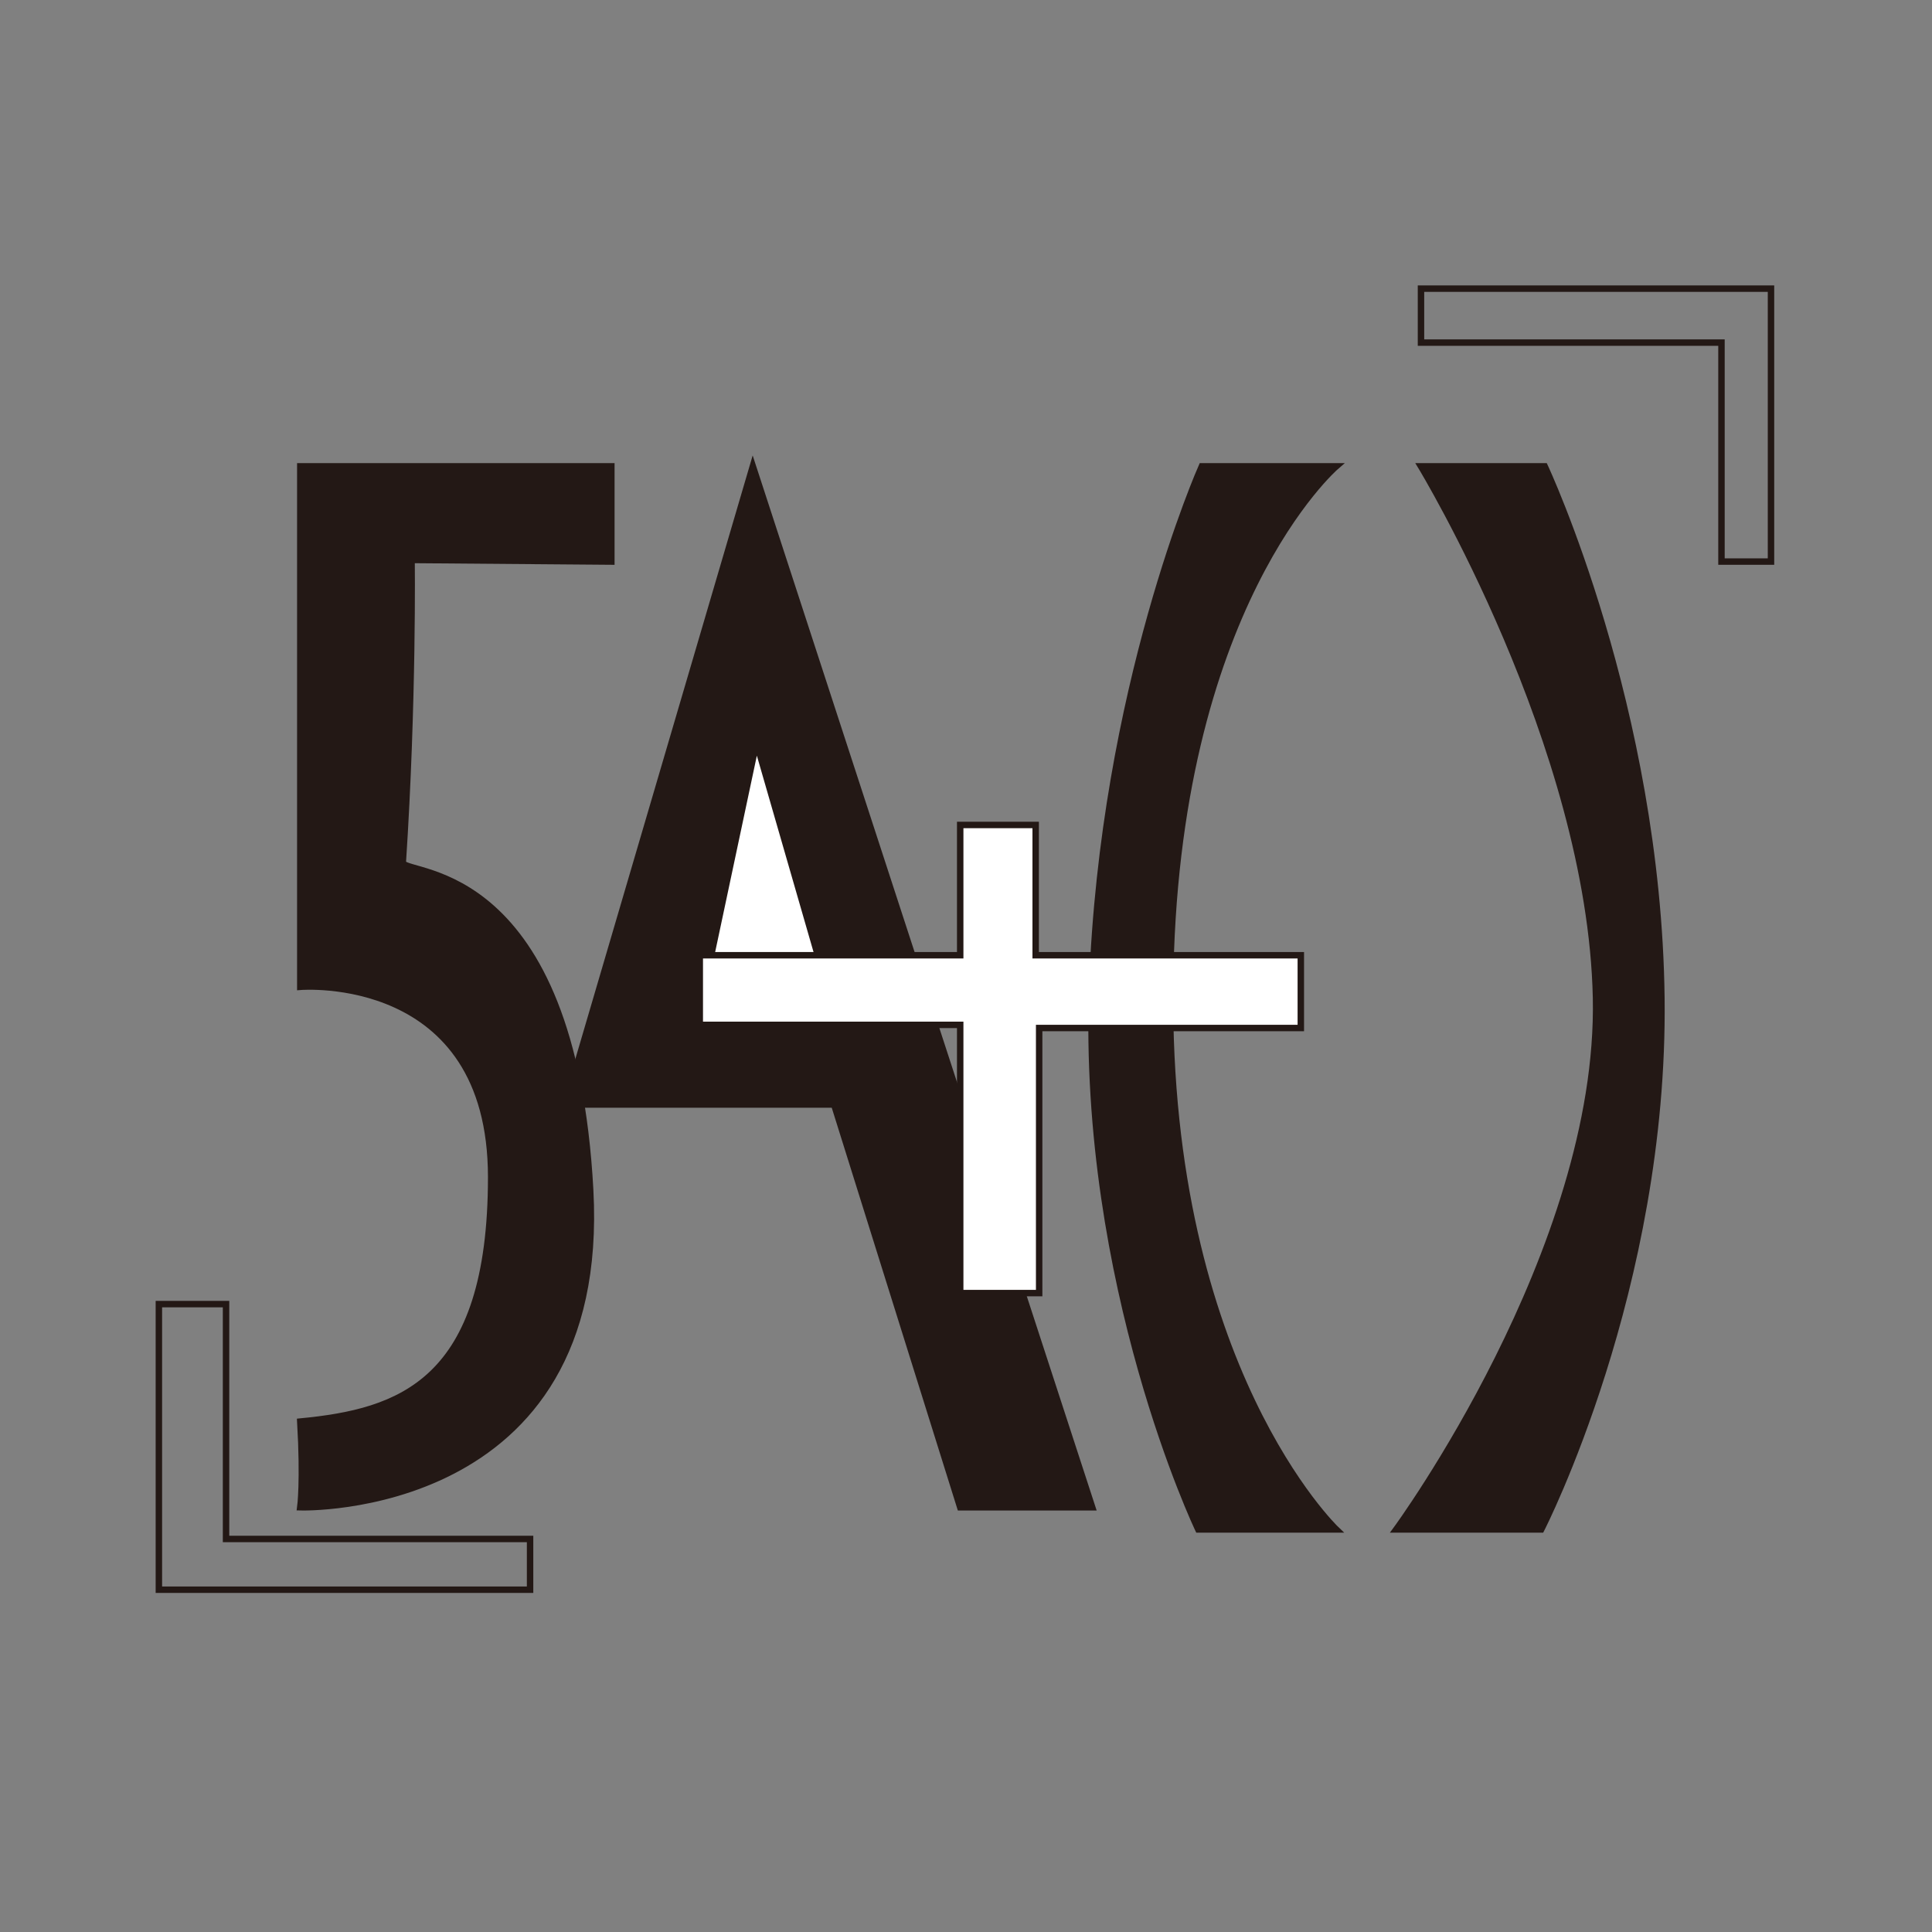<?xml version="1.0" encoding="utf-8"?>
<!-- Generator: Adobe Illustrator 27.3.1, SVG Export Plug-In . SVG Version: 6.00 Build 0)  -->
<svg version="1.1" id="レイヤー_1" xmlns="http://www.w3.org/2000/svg" xmlns:xlink="http://www.w3.org/1999/xlink" x="0px"
	 y="0px" viewBox="0 0 300 300" style="enable-background:new 0 0 300 300;" xml:space="preserve">
<rect x="0" y="0" width="300" height="300" fill="#808080" stroke="none"/>
<style type="text/css">
	.st0{fill:none;stroke:#231815;stroke-miterlimit:10;}
	.st1{fill:#231815;stroke:#231815;stroke-miterlimit:10;}
	.st2{fill:#FFFFFF;stroke:#231815;stroke-miterlimit:10;}
	.st3{fill:#FFFFFF;}
</style>
<polygon class="st0" points="24.67,202.5 24.67,246.85 82.31,246.85 82.31,238.97 35.1,238.97 35.1,202.5 "/>
<polygon class="st0" points="220.65,44.82 275,44.82 275,87.2 267.31,87.2 267.31,53.2 220.65,53.2 "/>
<path class="st1" d="M46.63,72.41v80.82c0,0,29.64-2.47,29.64,29.56S62,219.26,46.63,220.74c0.55,9.36,0,13.31,0,13.31
	s47.76,1.47,45.01-49.28s-28-48.78-29.1-50.76c1.65-25.13,1.37-47.06,1.37-47.06l31.02,0.25V72.41H46.63z"/>
<polygon class="st1" points="116.9,72.41 89.2,166.68 90.19,171.51 129.52,171.51 149.1,234.05 169.6,234.05 "/>
<polygon class="st2" points="117.45,115.28 108.66,156.68 129.4,156.68 "/>
<path class="st1" d="M186.62,72.41h20.86c0,0-25.25,21.69-25.8,80.82c-0.55,59.13,25.8,84.26,25.8,84.26h-21.41
	c0,0-18.12-37.94-16.47-84.26C171.25,106.91,186.62,72.41,186.62,72.41z"/>
<path class="st1" d="M220.65,72.41h19.21c0,0,17.57,37.45,18.12,82.54c0.55,45.09-18.66,82.54-18.66,82.54h-22.51
	c0,0,31.84-43.36,31.02-82.54S220.65,72.41,220.65,72.41z"/>
<g>
	<g>
		<polygon class="st3" points="160.82,148.33 160.82,128.1 149.1,128.1 149.1,148.33 108.66,148.33 108.66,159.14 149.1,159.14 
			149.1,200.79 161.36,200.79 161.36,159.63 201.99,159.63 201.99,148.33 		"/>
	</g>
	<g>
		<polygon class="st0" points="160.82,148.33 160.82,128.1 149.1,128.1 149.1,148.33 108.66,148.33 108.66,159.14 149.1,159.14 
			149.1,200.79 161.36,200.79 161.36,159.63 201.99,159.63 201.99,148.33 		"/>
	</g>
</g>
</svg>
